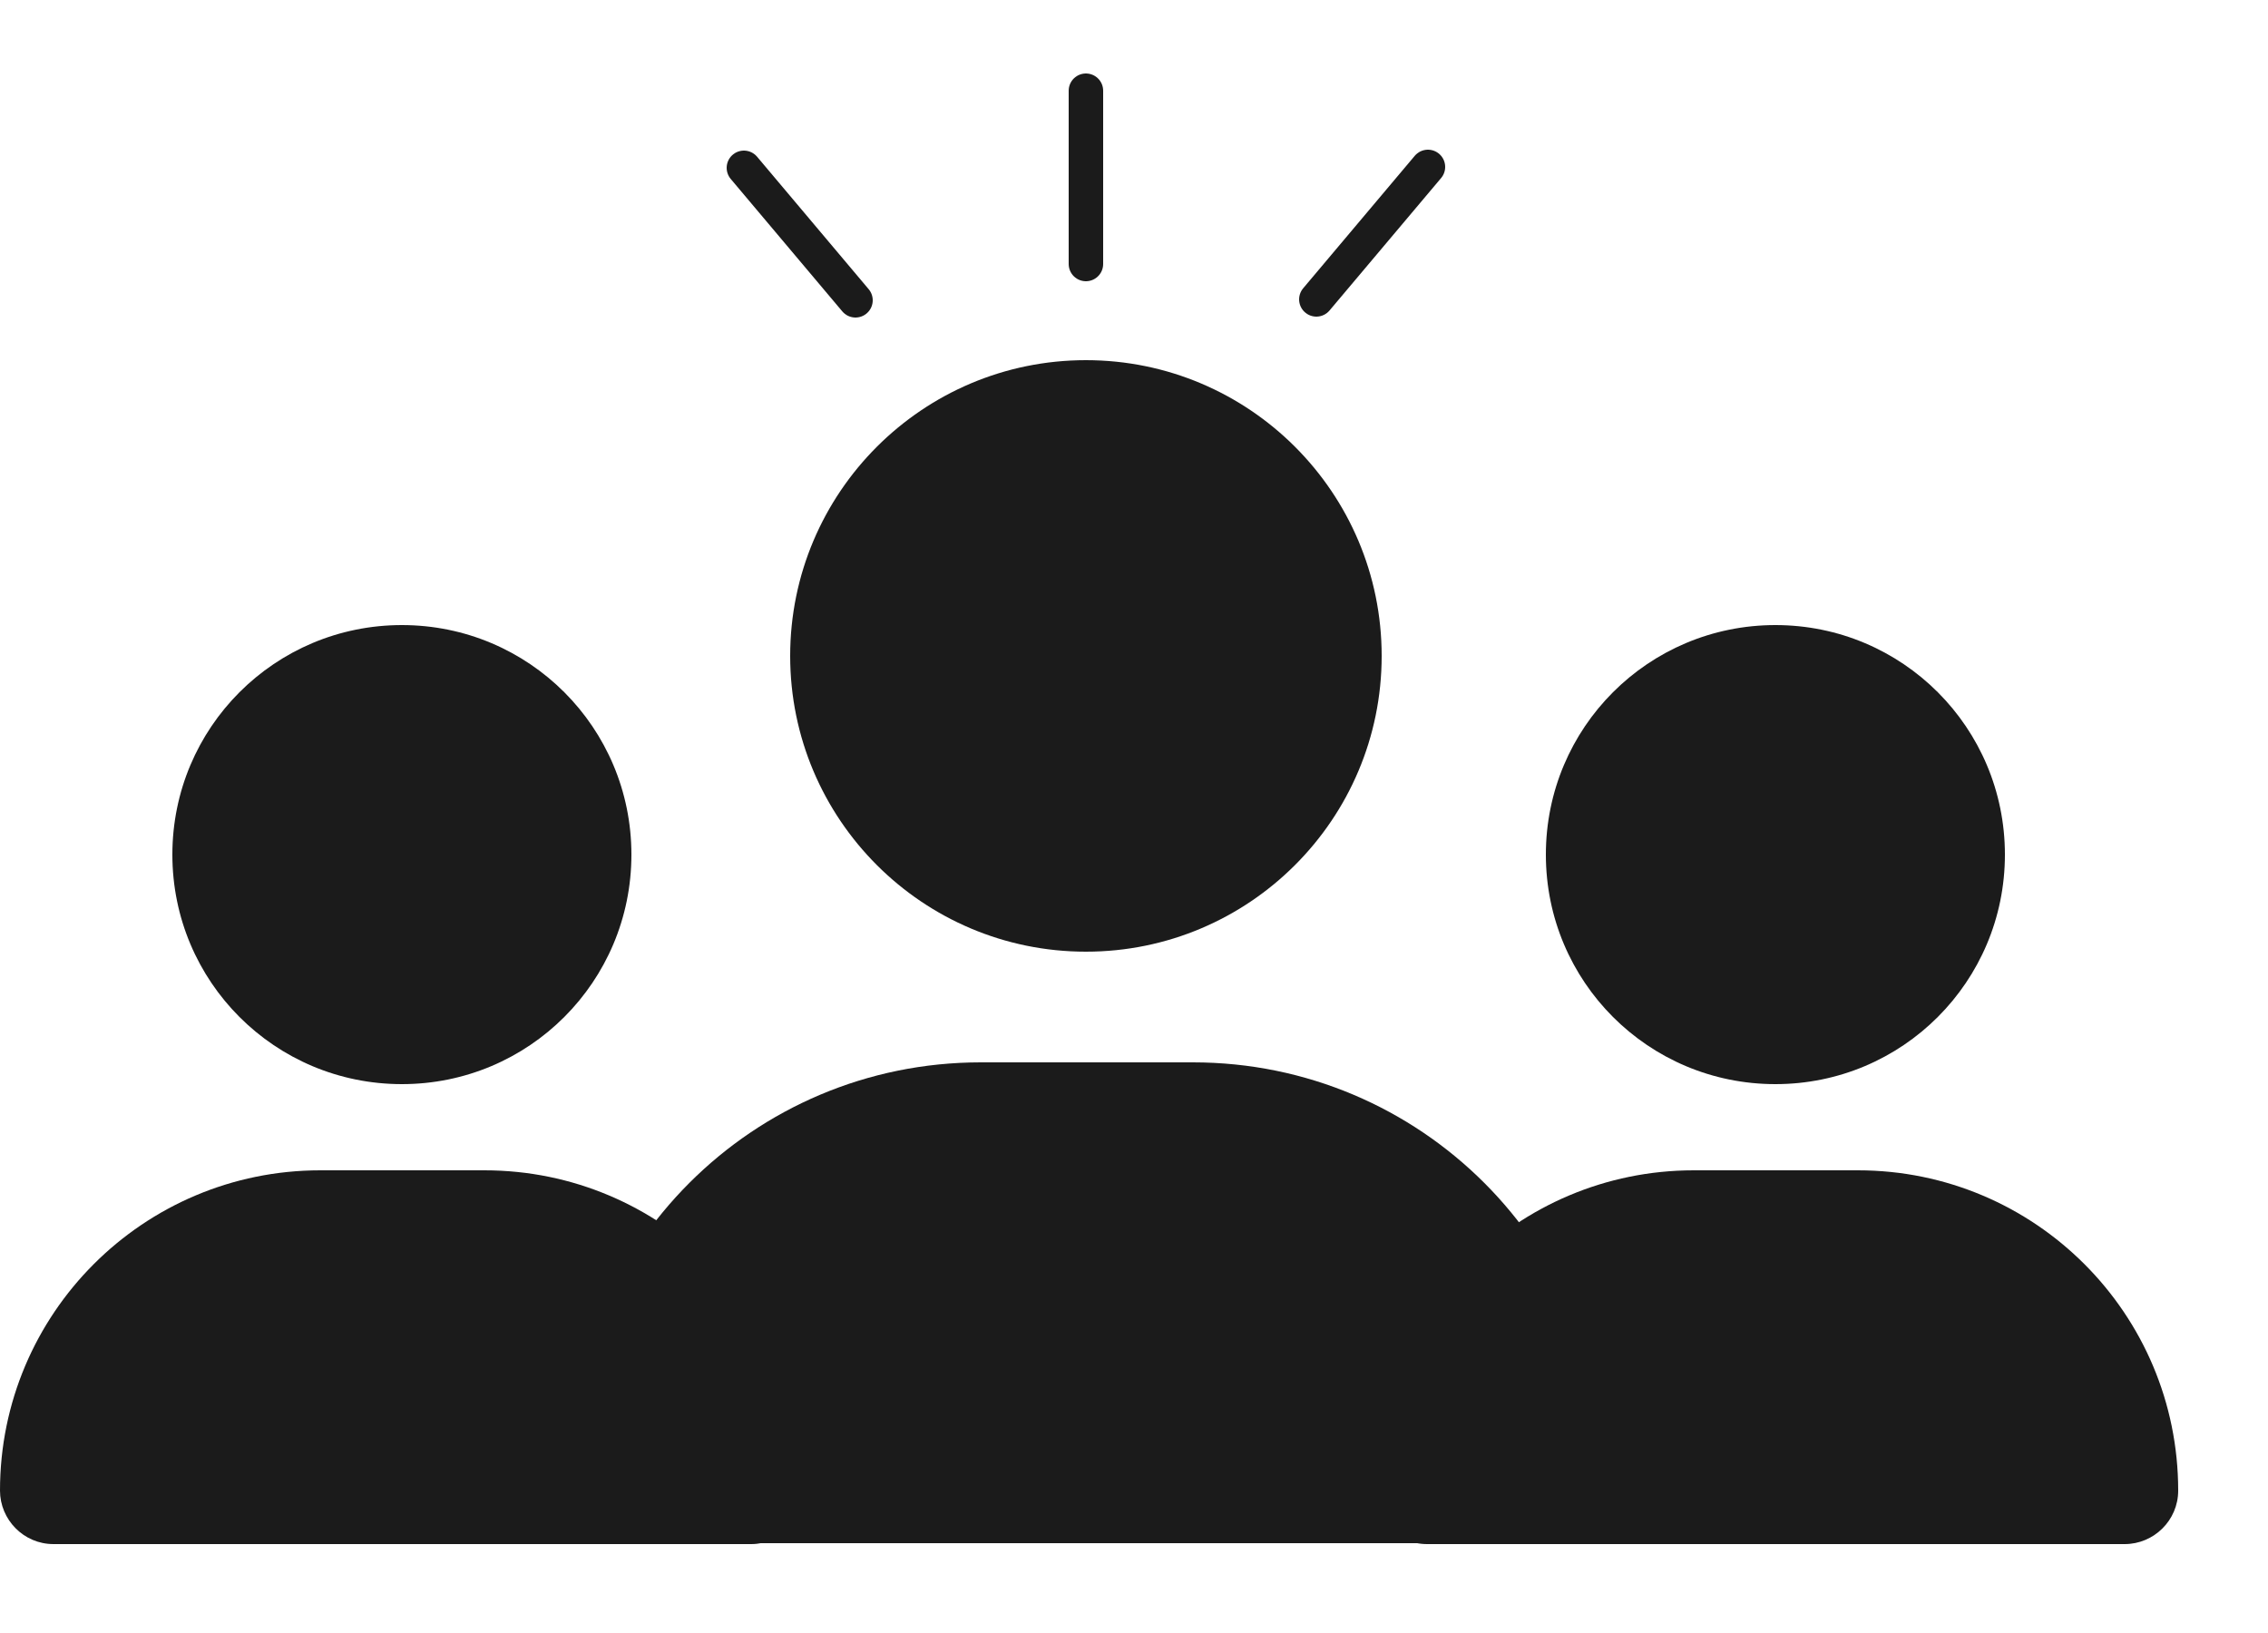 <svg width="25" height="18" viewBox="0 0 25 18" fill="none" xmlns="http://www.w3.org/2000/svg">
<path d="M11.97 10.49C13.77 10.49 15.23 9.03 15.23 7.23C15.23 5.43 13.77 3.97 11.97 3.97C10.17 3.97 8.71 5.43 8.71 7.23C8.71 9.03 10.17 10.49 11.97 10.49ZM10.81 11.71C8.3 11.71 6.27 13.74 6.27 16.25C6.27 16.67 6.61 17.01 7.03 17.01H16.93C17.35 17.01 17.69 16.67 17.69 16.25C17.69 13.74 15.66 11.71 13.15 11.71H10.82H10.81Z" fill="#1B1B1B"/>
<path d="M19.57 11.95C20.97 11.95 22.1 10.82 22.1 9.42C22.1 8.02 20.97 6.89 19.57 6.89C18.17 6.89 17.04 8.02 17.04 9.42C17.04 10.82 18.17 11.95 19.57 11.95ZM18.67 12.9C16.72 12.9 15.14 14.48 15.14 16.43C15.14 16.75 15.4 17.02 15.73 17.02H23.42C23.74 17.02 24.01 16.76 24.01 16.43C24.01 14.48 22.43 12.9 20.48 12.9H18.67Z" fill="#1B1B1B"/>
<path d="M4.43 11.95C5.83 11.95 6.96 10.82 6.96 9.42C6.96 8.02 5.83 6.89 4.43 6.89C3.03 6.89 1.9 8.02 1.9 9.42C1.9 10.82 3.03 11.95 4.43 11.95ZM3.53 12.9C1.58 12.9 0 14.48 0 16.43C0 16.75 0.26 17.02 0.59 17.02H8.28C8.6 17.02 8.87 16.76 8.87 16.43C8.87 14.48 7.29 12.9 5.34 12.9H3.53Z" fill="#1B1B1B"/>
<path d="M11.97 1V2.91" stroke="#1B1B1B" stroke-width="0.38" stroke-linecap="round" stroke-linejoin="round"/>
<path d="M15.74 1.84L14.51 3.3" stroke="#1B1B1B" stroke-width="0.38" stroke-linecap="round" stroke-linejoin="round"/>
<path d="M8.2 1.85L9.43 3.31" stroke="#1B1B1B" stroke-width="0.38" stroke-linecap="round" stroke-linejoin="round"/>
</svg>
